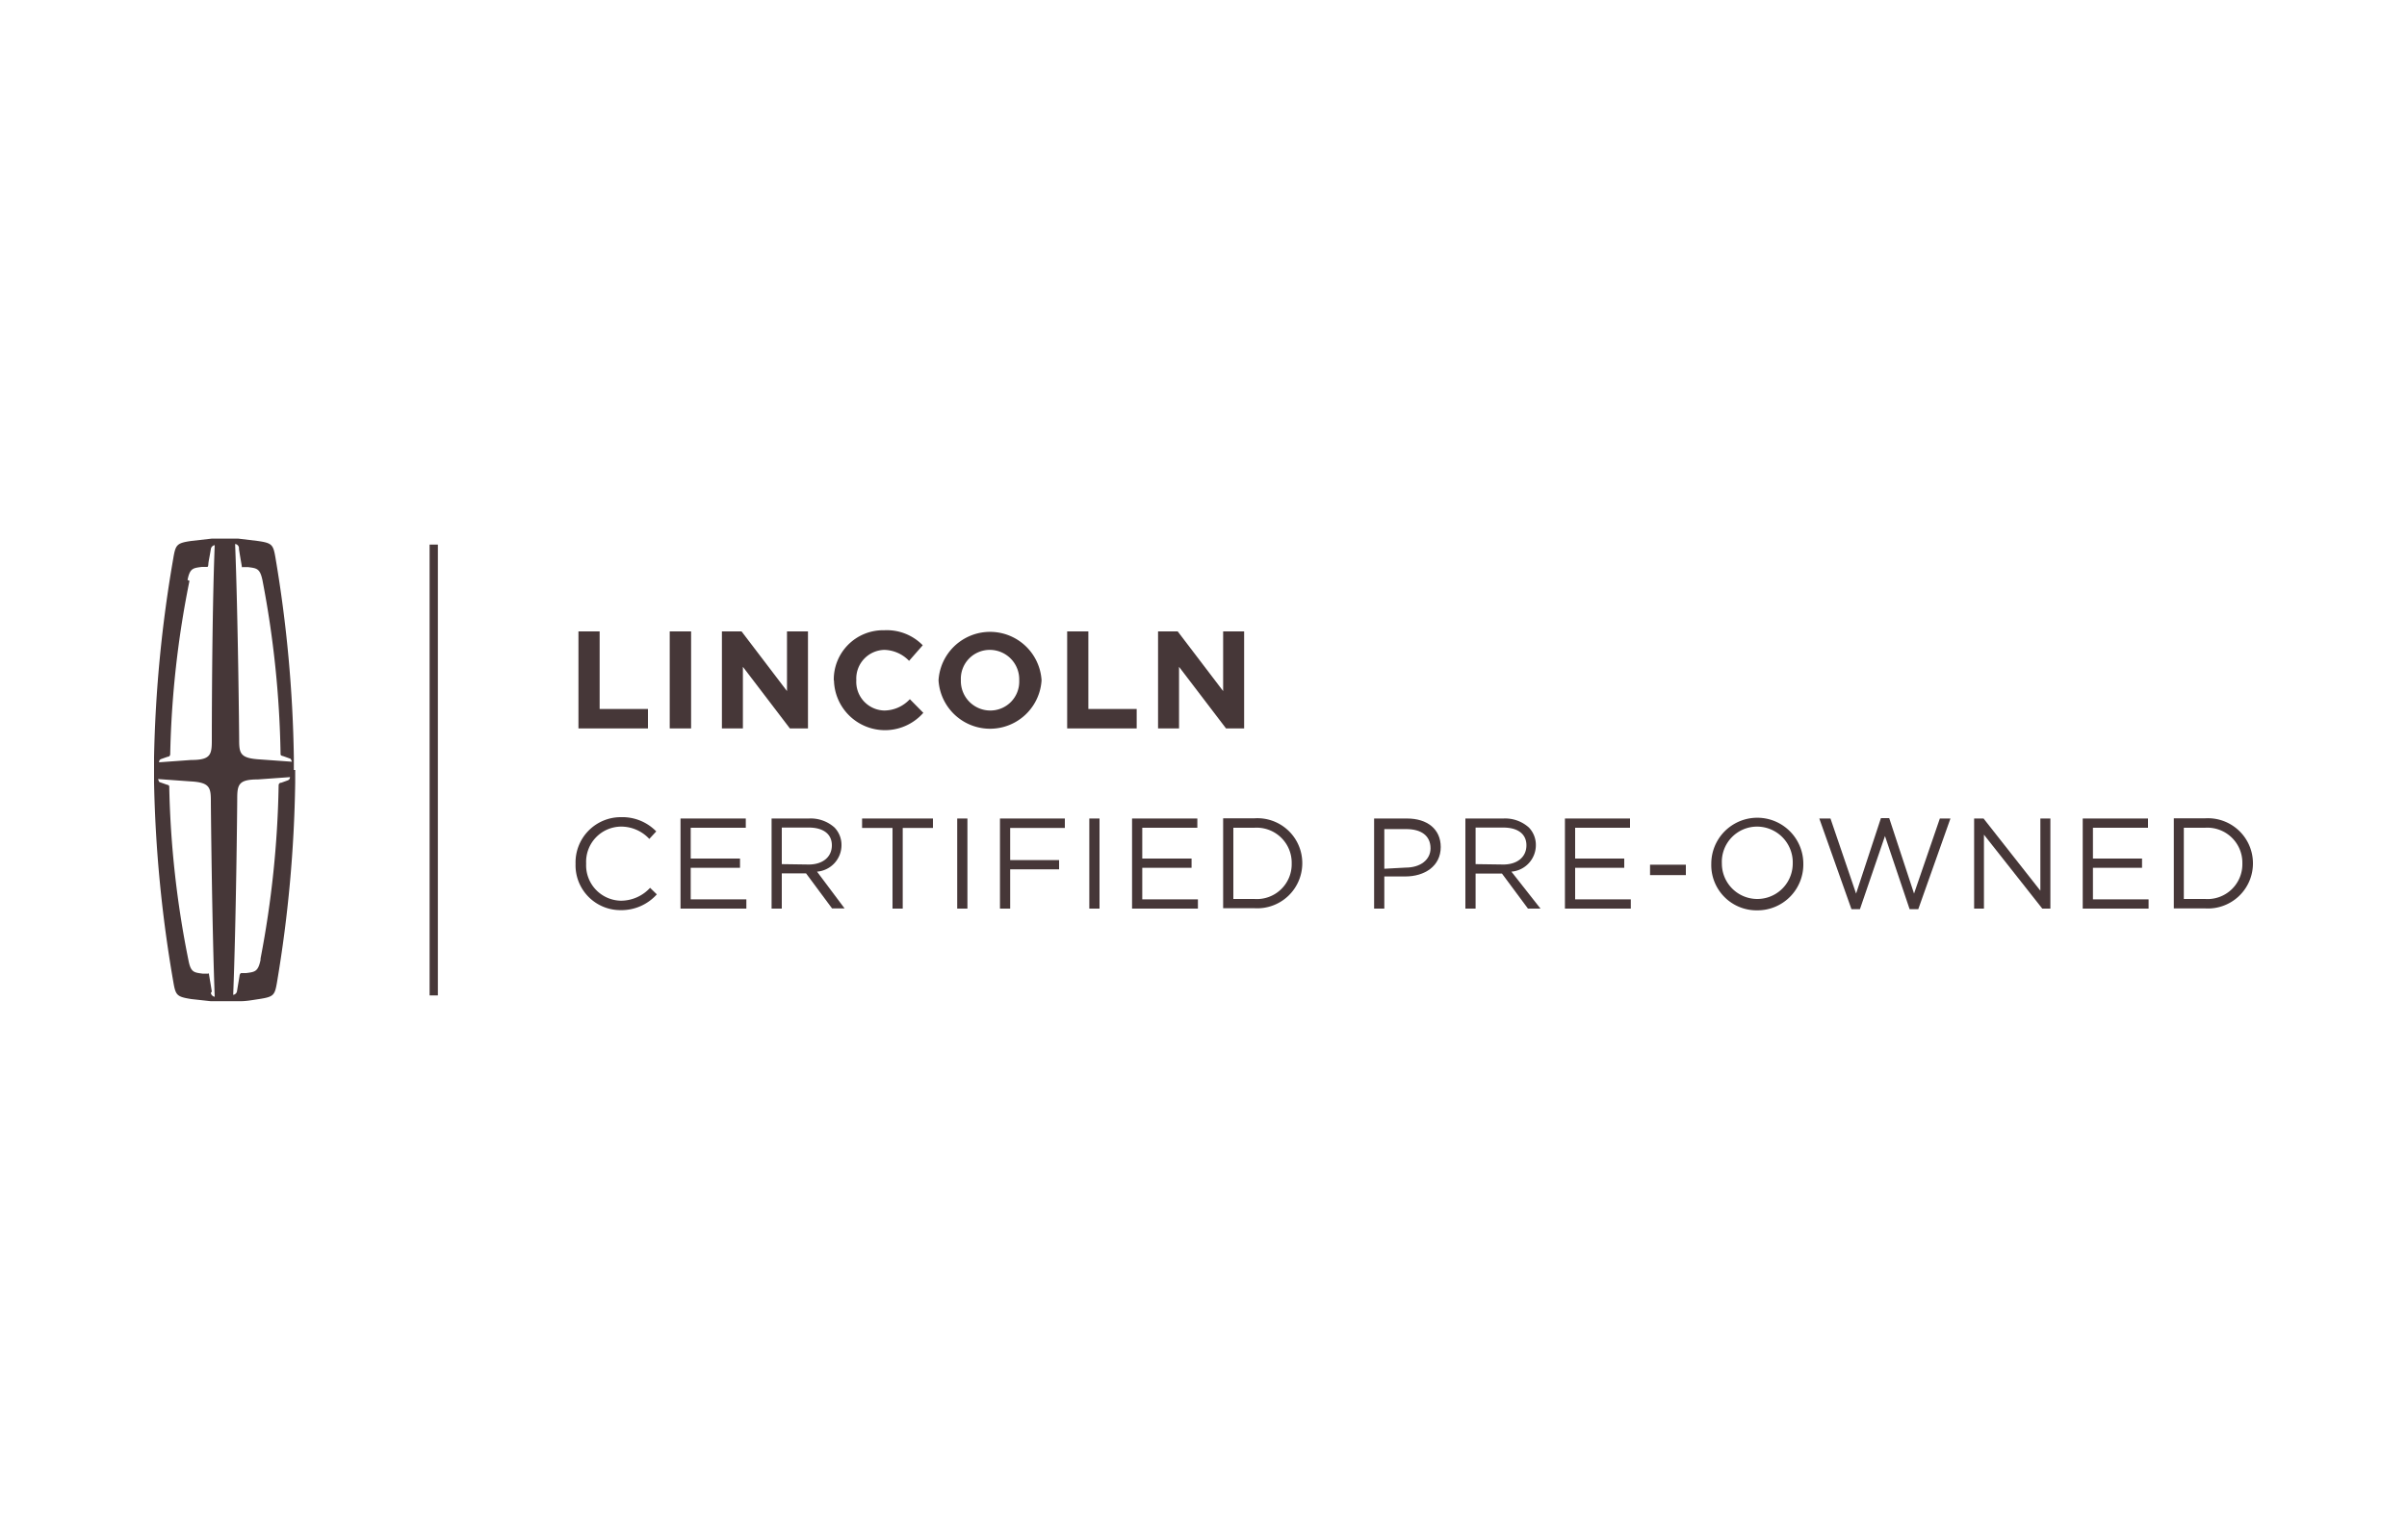 <svg id="Layer_16" data-name="Layer 16" xmlns="http://www.w3.org/2000/svg" viewBox="0 0 125 80"><defs><style>.cls-1{fill:#463738;}</style></defs><title>Lincoln1</title><polygon class="cls-1" points="22.31 51.71 22.74 51.71 22.74 28.29 22.31 28.29 22.31 51.71 22.31 51.71"/><polygon class="cls-1" points="30.04 32.8 31.14 32.8 31.14 36.83 33.65 36.83 33.65 37.84 30.04 37.84 30.04 32.8 30.04 32.8"/><polygon class="cls-1" points="34.78 32.8 35.89 32.8 35.89 37.84 34.78 37.84 34.78 32.8 34.78 32.8"/><polygon class="cls-1" points="37.49 32.8 38.51 32.8 40.87 35.9 40.87 32.8 41.96 32.8 41.96 37.84 41.02 37.84 38.58 34.64 38.58 37.84 37.49 37.84 37.49 32.8 37.49 32.8"/><path class="cls-1" d="M43.3,35.34v0a2.56,2.56,0,0,1,2.62-2.6,2.61,2.61,0,0,1,2,.78l-.71.81a1.84,1.84,0,0,0-1.28-.57,1.49,1.49,0,0,0-1.46,1.57h0a1.49,1.49,0,0,0,1.46,1.58,1.83,1.83,0,0,0,1.32-.59l.7.71a2.65,2.65,0,0,1-4.64-1.68Z"/><path class="cls-1" d="M52.93,35.34v0a1.53,1.53,0,0,0-1.52-1.58,1.5,1.5,0,0,0-1.51,1.57h0a1.53,1.53,0,0,0,1.52,1.58,1.5,1.5,0,0,0,1.51-1.56Zm-4.19,0v0a2.68,2.68,0,0,1,5.35,0h0a2.68,2.68,0,0,1-5.35,0Z"/><polygon class="cls-1" points="55.42 32.8 56.52 32.8 56.52 36.83 59.03 36.83 59.03 37.84 55.42 37.84 55.42 32.8 55.42 32.8"/><polygon class="cls-1" points="60.14 32.8 61.16 32.8 63.52 35.9 63.52 32.8 64.61 32.8 64.61 37.84 63.67 37.84 61.23 34.64 61.23 37.84 60.14 37.84 60.14 32.8 60.14 32.8"/><path class="cls-1" d="M29.89,44.87h0a2.35,2.35,0,0,1,2.37-2.42,2.45,2.45,0,0,1,1.82.74l-.36.39a2,2,0,0,0-1.47-.64,1.83,1.83,0,0,0-1.81,1.92h0a1.84,1.84,0,0,0,1.81,1.93,2.06,2.06,0,0,0,1.51-.67l.35.34a2.47,2.47,0,0,1-1.88.82,2.33,2.33,0,0,1-2.34-2.41Z"/><polygon class="cls-1" points="35.34 42.52 38.73 42.52 38.73 43 35.87 43 35.87 44.6 38.43 44.6 38.43 45.08 35.87 45.08 35.87 46.72 38.76 46.72 38.76 47.2 35.34 47.2 35.34 42.52 35.34 42.52"/><path class="cls-1" d="M42,44.91c.7,0,1.2-.37,1.2-1h0c0-.58-.44-.92-1.2-.92H40.6v1.9Zm-2-2.39h2a1.85,1.85,0,0,1,1.34.47,1.3,1.3,0,0,1,.36.92h0a1.38,1.38,0,0,1-1.27,1.37l1.43,1.91h-.65l-1.35-1.82H40.6V47.2h-.53V42.52Z"/><polygon class="cls-1" points="46.35 43.01 44.77 43.01 44.77 42.52 48.45 42.52 48.45 43.01 46.88 43.01 46.88 47.2 46.35 47.2 46.35 43.01 46.35 43.01"/><polygon class="cls-1" points="49.71 42.52 50.24 42.52 50.24 47.2 49.71 47.2 49.71 42.52 49.71 42.52"/><polygon class="cls-1" points="51.93 42.52 55.3 42.52 55.3 43.01 52.46 43.01 52.46 44.68 55 44.68 55 45.16 52.46 45.16 52.46 47.2 51.93 47.2 51.93 42.52 51.93 42.52"/><polygon class="cls-1" points="56.57 42.52 57.1 42.52 57.1 47.2 56.57 47.2 56.57 42.52 56.57 42.52"/><polygon class="cls-1" points="58.79 42.52 62.18 42.52 62.18 43 59.32 43 59.32 44.6 61.88 44.6 61.88 45.08 59.32 45.08 59.32 46.72 62.21 46.72 62.21 47.2 58.79 47.2 58.79 42.52 58.79 42.52"/><path class="cls-1" d="M64.05,43v3.7h1.09a1.81,1.81,0,0,0,1.94-1.84h0A1.82,1.82,0,0,0,65.14,43Zm-.53-.49h1.62a2.33,2.33,0,0,1,2.49,2.33h0a2.34,2.34,0,0,1-2.49,2.34H63.52V42.52Z"/><path class="cls-1" d="M73,45.07c.78,0,1.29-.42,1.29-1v0c0-.67-.5-1-1.26-1H71.89v2.06Zm-1.68-2.55h1.75c1.06,0,1.75.56,1.75,1.48v0c0,1-.84,1.53-1.84,1.53H71.89V47.2h-.53V42.52Z"/><path class="cls-1" d="M78.07,44.91c.7,0,1.2-.37,1.2-1h0c0-.58-.44-.92-1.2-.92H76.63v1.9Zm-2-2.39h2a1.84,1.84,0,0,1,1.33.47,1.3,1.3,0,0,1,.36.92h0a1.38,1.38,0,0,1-1.27,1.37L80,47.2h-.65L78,45.38H76.63V47.2H76.1V42.52Z"/><polygon class="cls-1" points="81.27 42.52 84.65 42.52 84.65 43 81.8 43 81.8 44.6 84.35 44.6 84.35 45.08 81.8 45.08 81.8 46.72 84.69 46.72 84.69 47.2 81.27 47.2 81.27 42.52 81.27 42.52"/><polygon class="cls-1" points="85.69 44.92 87.55 44.92 87.55 45.46 85.69 45.46 85.69 44.92 85.69 44.92"/><path class="cls-1" d="M93.1,44.87h0a1.86,1.86,0,0,0-1.85-1.93,1.83,1.83,0,0,0-1.83,1.92h0a1.84,1.84,0,1,0,3.68,0Zm-4.23,0h0a2.39,2.39,0,1,1,4.78,0h0a2.38,2.38,0,0,1-2.4,2.42,2.35,2.35,0,0,1-2.38-2.41Z"/><polygon class="cls-1" points="94.48 42.52 95.06 42.52 96.39 46.42 97.68 42.5 98.11 42.5 99.4 46.42 100.74 42.52 101.29 42.52 99.62 47.23 99.17 47.23 97.89 43.43 96.59 47.23 96.15 47.23 94.48 42.52 94.48 42.52"/><polygon class="cls-1" points="102.52 42.52 103.01 42.52 105.96 46.27 105.96 42.52 106.48 42.52 106.48 47.2 106.06 47.2 103.03 43.36 103.03 47.2 102.52 47.2 102.52 42.52 102.52 42.52"/><polygon class="cls-1" points="108.16 42.52 111.55 42.52 111.55 43 108.69 43 108.69 44.6 111.24 44.6 111.24 45.08 108.69 45.08 108.69 46.72 111.58 46.72 111.58 47.2 108.16 47.2 108.16 42.52 108.16 42.52"/><path class="cls-1" d="M113.41,43v3.7h1.1a1.81,1.81,0,0,0,1.94-1.84h0A1.82,1.82,0,0,0,114.51,43Zm-.52-.49h1.62A2.34,2.34,0,0,1,117,44.85h0a2.34,2.34,0,0,1-2.49,2.34h-1.62V42.52Z"/><path class="cls-1" d="M13.53,49.87c-.13.61-.29.62-.75.68l-.25,0h0s-.07,0-.09.14-.06.35-.13.79a.23.23,0,0,1-.2.2c.15-3.76.21-9.84.21-10.19,0-.74.08-1,1.07-1l1.67-.12c0,.11-.07.15-.12.17l-.33.12c-.09,0-.14.06-.14.14v0h0a51.91,51.91,0,0,1-.94,9M11,51.51c-.07-.44-.09-.55-.13-.79s0-.13-.09-.14h0l-.25,0c-.46-.06-.62-.07-.74-.68a50.33,50.33,0,0,1-1-9h0v0c0-.08,0-.11-.13-.14l-.34-.12c-.05,0-.08-.06-.11-.17l1.66.12c1,.05,1.08.3,1.08,1,0,.35.06,6.42.2,10.19a.24.24,0,0,1-.2-.2M9.74,30.13c.12-.61.28-.62.74-.68l.25,0h0c.06,0,.08,0,.09-.15s.06-.34.13-.78a.24.24,0,0,1,.2-.2C11,32.1,11,38.15,11,38.48c0,.74-.08,1-1.08,1l-1.66.12c0-.11.06-.15.11-.17l.34-.12c.08,0,.13-.06.13-.14v0h0a50.33,50.33,0,0,1,1-9m2.57-1.64c.07.44.09.55.13.78s0,.14.09.15h0l.25,0c.46.06.62.07.75.68a51.91,51.91,0,0,1,.94,9h0v0c0,.08,0,.11.14.14l.33.12c.05,0,.08.06.12.17l-1.67-.12c-1-.06-1.07-.3-1.07-1,0-.35-.06-6.39-.21-10.19a.22.22,0,0,1,.2.2M15.26,40c0-.5,0-.48,0-.66h0A67.93,67.93,0,0,0,14.31,29c-.12-.71-.17-.79-.94-.9l-1-.12h0c-.3,0-.69,0-.69,0s-.39,0-.68,0h0l-1.06.12c-.76.11-.82.19-.94.9A67.93,67.93,0,0,0,8,39.33H8c0,.18,0,.16,0,.66s0,.48,0,.66H8A68,68,0,0,0,9,51c.12.71.18.78.94.9l1,.11h0c.3,0,.78,0,.78,0s.49,0,.78,0h0c.3,0,.61-.06.95-.11.77-.12.82-.19.94-.9a68,68,0,0,0,.94-10.34h0c0-.18,0-.16,0-.66"/></svg>